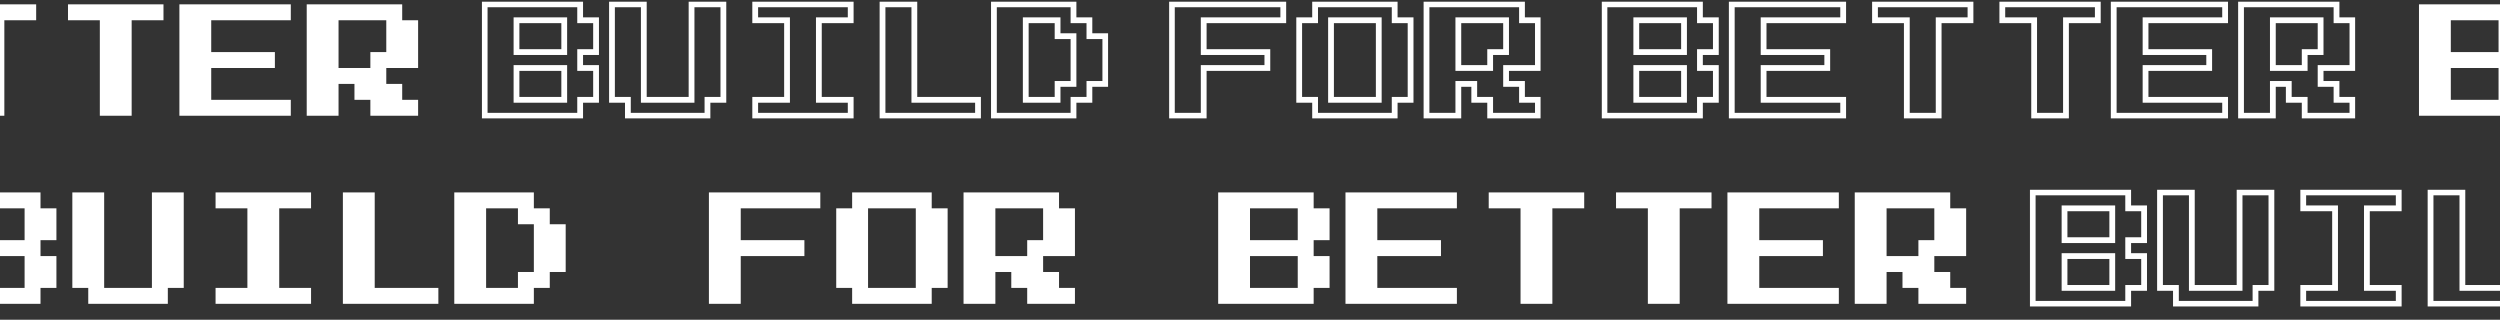 <svg width="1728" height="221" viewBox="0 0 1728 221" fill="none" xmlns="http://www.w3.org/2000/svg">
<rect x="0" y="0" width="1728" height="221" fill="#333333" stroke="none"/>
<g clip-path="url(#clip0_1_2)">
<mask id="path-1-outside-1_1_2" maskUnits="userSpaceOnUse" x="333" y="1" width="433" height="81" fill="black">
<rect fill="white" x="333" y="1" width="433" height="81"/>
<path d="M335 80V3H401V14H412V36H401V47H412V69H401V80H335ZM357 36H390V14H357V36ZM357 69H390V47H357V69ZM434 80V69H423V3H445V69H478V3H500V69H489V80H434ZM522 80V69H544V14H522V3H588V14H566V69H588V80H522ZM610 80V3H632V69H676V80H610ZM687 80V3H742V14H753V25H764V58H753V69H742V80H687ZM709 69H731V58H742V25H731V14H709V69Z"/>
</mask>
<path d="M335 80H333V82H335V80ZM335 3V1H333V3H335ZM401 3H403V1H401V3ZM401 14H399V16H401V14ZM412 14H414V12H412V14ZM412 36V38H414V36H412ZM401 36V34H399V36H401ZM401 47H399V49H401V47ZM412 47H414V45H412V47ZM412 69V71H414V69H412ZM401 69V67H399V69H401ZM401 80V82H403V80H401ZM357 36H355V38H357V36ZM390 36V38H392V36H390ZM390 14H392V12H390V14ZM357 14V12H355V14H357ZM357 69H355V71H357V69ZM390 69V71H392V69H390ZM390 47H392V45H390V47ZM357 47V45H355V47H357ZM335 80H337V3H335H333V80H335ZM335 3V5H401V3V1H335V3ZM401 3H399V14H401H403V3H401ZM401 14V16H412V14V12H401V14ZM412 14H410V36H412H414V14H412ZM412 36V34H401V36V38H412V36ZM401 36H399V47H401H403V36H401ZM401 47V49H412V47V45H401V47ZM412 47H410V69H412H414V47H412ZM412 69V67H401V69V71H412V69ZM401 69H399V80H401H403V69H401ZM401 80V78H335V80V82H401V80ZM357 36V38H390V36V34H357V36ZM390 36H392V14H390H388V36H390ZM390 14V12H357V14V16H390V14ZM357 14H355V36H357H359V14H357ZM357 69V71H390V69V67H357V69ZM390 69H392V47H390H388V69H390ZM390 47V45H357V47V49H390V47ZM357 47H355V69H357H359V47H357ZM434 80H432V82H434V80ZM434 69H436V67H434V69ZM423 69H421V71H423V69ZM423 3V1H421V3H423ZM445 3H447V1H445V3ZM445 69H443V71H445V69ZM478 69V71H480V69H478ZM478 3V1H476V3H478ZM500 3H502V1H500V3ZM500 69V71H502V69H500ZM489 69V67H487V69H489ZM489 80V82H491V80H489ZM434 80H436V69H434H432V80H434ZM434 69V67H423V69V71H434V69ZM423 69H425V3H423H421V69H423ZM423 3V5H445V3V1H423V3ZM445 3H443V69H445H447V3H445ZM445 69V71H478V69V67H445V69ZM478 69H480V3H478H476V69H478ZM478 3V5H500V3V1H478V3ZM500 3H498V69H500H502V3H500ZM500 69V67H489V69V71H500V69ZM489 69H487V80H489H491V69H489ZM489 80V78H434V80V82H489V80ZM522 80H520V82H522V80ZM522 69V67H520V69H522ZM544 69V71H546V69H544ZM544 14H546V12H544V14ZM522 14H520V16H522V14ZM522 3V1H520V3H522ZM588 3H590V1H588V3ZM588 14V16H590V14H588ZM566 14V12H564V14H566ZM566 69H564V71H566V69ZM588 69H590V67H588V69ZM588 80V82H590V80H588ZM522 80H524V69H522H520V80H522ZM522 69V71H544V69V67H522V69ZM544 69H546V14H544H542V69H544ZM544 14V12H522V14V16H544V14ZM522 14H524V3H522H520V14H522ZM522 3V5H588V3V1H522V3ZM588 3H586V14H588H590V3H588ZM588 14V12H566V14V16H588V14ZM566 14H564V69H566H568V14H566ZM566 69V71H588V69V67H566V69ZM588 69H586V80H588H590V69H588ZM588 80V78H522V80V82H588V80ZM610 80H608V82H610V80ZM610 3V1H608V3H610ZM632 3H634V1H632V3ZM632 69H630V71H632V69ZM676 69H678V67H676V69ZM676 80V82H678V80H676ZM610 80H612V3H610H608V80H610ZM610 3V5H632V3V1H610V3ZM632 3H630V69H632H634V3H632ZM632 69V71H676V69V67H632V69ZM676 69H674V80H676H678V69H676ZM676 80V78H610V80V82H676V80ZM687 80H685V82H687V80ZM687 3V1H685V3H687ZM742 3H744V1H742V3ZM742 14H740V16H742V14ZM753 14H755V12H753V14ZM753 25H751V27H753V25ZM764 25H766V23H764V25ZM764 58V60H766V58H764ZM753 58V56H751V58H753ZM753 69V71H755V69H753ZM742 69V67H740V69H742ZM742 80V82H744V80H742ZM709 69H707V71H709V69ZM731 69V71H733V69H731ZM731 58V56H729V58H731ZM742 58V60H744V58H742ZM742 25H744V23H742V25ZM731 25H729V27H731V25ZM731 14H733V12H731V14ZM709 14V12H707V14H709ZM687 80H689V3H687H685V80H687ZM687 3V5H742V3V1H687V3ZM742 3H740V14H742H744V3H742ZM742 14V16H753V14V12H742V14ZM753 14H751V25H753H755V14H753ZM753 25V27H764V25V23H753V25ZM764 25H762V58H764H766V25H764ZM764 58V56H753V58V60H764V58ZM753 58H751V69H753H755V58H753ZM753 69V67H742V69V71H753V69ZM742 69H740V80H742H744V69H742ZM742 80V78H687V80V82H742V80ZM709 69V71H731V69V67H709V69ZM731 69H733V58H731H729V69H731ZM731 58V60H742V58V56H731V58ZM742 58H744V25H742H740V58H742ZM742 25V23H731V25V27H742V25ZM731 25H733V14H731H729V25H731ZM731 14V12H709V14V16H731V14ZM709 14H707V69H709H711V14H709Z" fill="white" mask="url(#path-1-outside-1_1_2)"/>
<mask id="path-3-outside-2_1_2" maskUnits="userSpaceOnUse" x="808" y="1" width="257" height="81" fill="black">
<rect fill="white" x="808" y="1" width="257" height="81"/>
<path d="M810 80V3H887V14H832V36H876V47H832V80H810ZM909 80V69H898V14H909V3H964V14H975V69H964V80H909ZM920 69H953V14H920V69ZM986 80V3H1052V14H1063V47H1041V58H1052V69H1063V80H1030V69H1019V58H1008V80H986ZM1008 47H1030V36H1041V14H1008V47Z"/>
</mask>
<path d="M810 80H808V82H810V80ZM810 3V1H808V3H810ZM887 3H889V1H887V3ZM887 14V16H889V14H887ZM832 14V12H830V14H832ZM832 36H830V38H832V36ZM876 36H878V34H876V36ZM876 47V49H878V47H876ZM832 47V45H830V47H832ZM832 80V82H834V80H832ZM810 80H812V3H810H808V80H810ZM810 3V5H887V3V1H810V3ZM887 3H885V14H887H889V3H887ZM887 14V12H832V14V16H887V14ZM832 14H830V36H832H834V14H832ZM832 36V38H876V36V34H832V36ZM876 36H874V47H876H878V36H876ZM876 47V45H832V47V49H876V47ZM832 47H830V80H832H834V47H832ZM832 80V78H810V80V82H832V80ZM909 80H907V82H909V80ZM909 69H911V67H909V69ZM898 69H896V71H898V69ZM898 14V12H896V14H898ZM909 14V16H911V14H909ZM909 3V1H907V3H909ZM964 3H966V1H964V3ZM964 14H962V16H964V14ZM975 14H977V12H975V14ZM975 69V71H977V69H975ZM964 69V67H962V69H964ZM964 80V82H966V80H964ZM920 69H918V71H920V69ZM953 69V71H955V69H953ZM953 14H955V12H953V14ZM920 14V12H918V14H920ZM909 80H911V69H909H907V80H909ZM909 69V67H898V69V71H909V69ZM898 69H900V14H898H896V69H898ZM898 14V16H909V14V12H898V14ZM909 14H911V3H909H907V14H909ZM909 3V5H964V3V1H909V3ZM964 3H962V14H964H966V3H964ZM964 14V16H975V14V12H964V14ZM975 14H973V69H975H977V14H975ZM975 69V67H964V69V71H975V69ZM964 69H962V80H964H966V69H964ZM964 80V78H909V80V82H964V80ZM920 69V71H953V69V67H920V69ZM953 69H955V14H953H951V69H953ZM953 14V12H920V14V16H953V14ZM920 14H918V69H920H922V14H920ZM986 80H984V82H986V80ZM986 3V1H984V3H986ZM1052 3H1054V1H1052V3ZM1052 14H1050V16H1052V14ZM1063 14H1065V12H1063V14ZM1063 47V49H1065V47H1063ZM1041 47V45H1039V47H1041ZM1041 58H1039V60H1041V58ZM1052 58H1054V56H1052V58ZM1052 69H1050V71H1052V69ZM1063 69H1065V67H1063V69ZM1063 80V82H1065V80H1063ZM1030 80H1028V82H1030V80ZM1030 69H1032V67H1030V69ZM1019 69H1017V71H1019V69ZM1019 58H1021V56H1019V58ZM1008 58V56H1006V58H1008ZM1008 80V82H1010V80H1008ZM1008 47H1006V49H1008V47ZM1030 47V49H1032V47H1030ZM1030 36V34H1028V36H1030ZM1041 36V38H1043V36H1041ZM1041 14H1043V12H1041V14ZM1008 14V12H1006V14H1008ZM986 80H988V3H986H984V80H986ZM986 3V5H1052V3V1H986V3ZM1052 3H1050V14H1052H1054V3H1052ZM1052 14V16H1063V14V12H1052V14ZM1063 14H1061V47H1063H1065V14H1063ZM1063 47V45H1041V47V49H1063V47ZM1041 47H1039V58H1041H1043V47H1041ZM1041 58V60H1052V58V56H1041V58ZM1052 58H1050V69H1052H1054V58H1052ZM1052 69V71H1063V69V67H1052V69ZM1063 69H1061V80H1063H1065V69H1063ZM1063 80V78H1030V80V82H1063V80ZM1030 80H1032V69H1030H1028V80H1030ZM1030 69V67H1019V69V71H1030V69ZM1019 69H1021V58H1019H1017V69H1019ZM1019 58V56H1008V58V60H1019V58ZM1008 58H1006V80H1008H1010V58H1008ZM1008 80V78H986V80V82H1008V80ZM1008 47V49H1030V47V45H1008V47ZM1030 47H1032V36H1030H1028V47H1030ZM1030 36V38H1041V36V34H1030V36ZM1041 36H1043V14H1041H1039V36H1041ZM1041 14V12H1008V14V16H1041V14ZM1008 14H1006V47H1008H1010V14H1008Z" fill="white" mask="url(#path-3-outside-2_1_2)"/>
<mask id="path-5-outside-3_1_2" maskUnits="userSpaceOnUse" x="1107" y="1" width="521" height="81" fill="black">
<rect fill="white" x="1107" y="1" width="521" height="81"/>
<path d="M1109 80V3H1175V14H1186V36H1175V47H1186V69H1175V80H1109ZM1131 36H1164V14H1131V36ZM1131 69H1164V47H1131V69ZM1197 80V3H1274V14H1219V36H1263V47H1219V69H1274V80H1197ZM1318 80V14H1296V3H1362V14H1340V80H1318ZM1406 80V14H1384V3H1450V14H1428V80H1406ZM1461 80V3H1538V14H1483V36H1527V47H1483V69H1538V80H1461ZM1549 80V3H1615V14H1626V47H1604V58H1615V69H1626V80H1593V69H1582V58H1571V80H1549ZM1571 47H1593V36H1604V14H1571V47Z"/>
</mask>
<path d="M1109 80H1107V82H1109V80ZM1109 3V1H1107V3H1109ZM1175 3H1177V1H1175V3ZM1175 14H1173V16H1175V14ZM1186 14H1188V12H1186V14ZM1186 36V38H1188V36H1186ZM1175 36V34H1173V36H1175ZM1175 47H1173V49H1175V47ZM1186 47H1188V45H1186V47ZM1186 69V71H1188V69H1186ZM1175 69V67H1173V69H1175ZM1175 80V82H1177V80H1175ZM1131 36H1129V38H1131V36ZM1164 36V38H1166V36H1164ZM1164 14H1166V12H1164V14ZM1131 14V12H1129V14H1131ZM1131 69H1129V71H1131V69ZM1164 69V71H1166V69H1164ZM1164 47H1166V45H1164V47ZM1131 47V45H1129V47H1131ZM1109 80H1111V3H1109H1107V80H1109ZM1109 3V5H1175V3V1H1109V3ZM1175 3H1173V14H1175H1177V3H1175ZM1175 14V16H1186V14V12H1175V14ZM1186 14H1184V36H1186H1188V14H1186ZM1186 36V34H1175V36V38H1186V36ZM1175 36H1173V47H1175H1177V36H1175ZM1175 47V49H1186V47V45H1175V47ZM1186 47H1184V69H1186H1188V47H1186ZM1186 69V67H1175V69V71H1186V69ZM1175 69H1173V80H1175H1177V69H1175ZM1175 80V78H1109V80V82H1175V80ZM1131 36V38H1164V36V34H1131V36ZM1164 36H1166V14H1164H1162V36H1164ZM1164 14V12H1131V14V16H1164V14ZM1131 14H1129V36H1131H1133V14H1131ZM1131 69V71H1164V69V67H1131V69ZM1164 69H1166V47H1164H1162V69H1164ZM1164 47V45H1131V47V49H1164V47ZM1131 47H1129V69H1131H1133V47H1131ZM1197 80H1195V82H1197V80ZM1197 3V1H1195V3H1197ZM1274 3H1276V1H1274V3ZM1274 14V16H1276V14H1274ZM1219 14V12H1217V14H1219ZM1219 36H1217V38H1219V36ZM1263 36H1265V34H1263V36ZM1263 47V49H1265V47H1263ZM1219 47V45H1217V47H1219ZM1219 69H1217V71H1219V69ZM1274 69H1276V67H1274V69ZM1274 80V82H1276V80H1274ZM1197 80H1199V3H1197H1195V80H1197ZM1197 3V5H1274V3V1H1197V3ZM1274 3H1272V14H1274H1276V3H1274ZM1274 14V12H1219V14V16H1274V14ZM1219 14H1217V36H1219H1221V14H1219ZM1219 36V38H1263V36V34H1219V36ZM1263 36H1261V47H1263H1265V36H1263ZM1263 47V45H1219V47V49H1263V47ZM1219 47H1217V69H1219H1221V47H1219ZM1219 69V71H1274V69V67H1219V69ZM1274 69H1272V80H1274H1276V69H1274ZM1274 80V78H1197V80V82H1274V80ZM1318 80H1316V82H1318V80ZM1318 14H1320V12H1318V14ZM1296 14H1294V16H1296V14ZM1296 3V1H1294V3H1296ZM1362 3H1364V1H1362V3ZM1362 14V16H1364V14H1362ZM1340 14V12H1338V14H1340ZM1340 80V82H1342V80H1340ZM1318 80H1320V14H1318H1316V80H1318ZM1318 14V12H1296V14V16H1318V14ZM1296 14H1298V3H1296H1294V14H1296ZM1296 3V5H1362V3V1H1296V3ZM1362 3H1360V14H1362H1364V3H1362ZM1362 14V12H1340V14V16H1362V14ZM1340 14H1338V80H1340H1342V14H1340ZM1340 80V78H1318V80V82H1340V80ZM1406 80H1404V82H1406V80ZM1406 14H1408V12H1406V14ZM1384 14H1382V16H1384V14ZM1384 3V1H1382V3H1384ZM1450 3H1452V1H1450V3ZM1450 14V16H1452V14H1450ZM1428 14V12H1426V14H1428ZM1428 80V82H1430V80H1428ZM1406 80H1408V14H1406H1404V80H1406ZM1406 14V12H1384V14V16H1406V14ZM1384 14H1386V3H1384H1382V14H1384ZM1384 3V5H1450V3V1H1384V3ZM1450 3H1448V14H1450H1452V3H1450ZM1450 14V12H1428V14V16H1450V14ZM1428 14H1426V80H1428H1430V14H1428ZM1428 80V78H1406V80V82H1428V80ZM1461 80H1459V82H1461V80ZM1461 3V1H1459V3H1461ZM1538 3H1540V1H1538V3ZM1538 14V16H1540V14H1538ZM1483 14V12H1481V14H1483ZM1483 36H1481V38H1483V36ZM1527 36H1529V34H1527V36ZM1527 47V49H1529V47H1527ZM1483 47V45H1481V47H1483ZM1483 69H1481V71H1483V69ZM1538 69H1540V67H1538V69ZM1538 80V82H1540V80H1538ZM1461 80H1463V3H1461H1459V80H1461ZM1461 3V5H1538V3V1H1461V3ZM1538 3H1536V14H1538H1540V3H1538ZM1538 14V12H1483V14V16H1538V14ZM1483 14H1481V36H1483H1485V14H1483ZM1483 36V38H1527V36V34H1483V36ZM1527 36H1525V47H1527H1529V36H1527ZM1527 47V45H1483V47V49H1527V47ZM1483 47H1481V69H1483H1485V47H1483ZM1483 69V71H1538V69V67H1483V69ZM1538 69H1536V80H1538H1540V69H1538ZM1538 80V78H1461V80V82H1538V80ZM1549 80H1547V82H1549V80ZM1549 3V1H1547V3H1549ZM1615 3H1617V1H1615V3ZM1615 14H1613V16H1615V14ZM1626 14H1628V12H1626V14ZM1626 47V49H1628V47H1626ZM1604 47V45H1602V47H1604ZM1604 58H1602V60H1604V58ZM1615 58H1617V56H1615V58ZM1615 69H1613V71H1615V69ZM1626 69H1628V67H1626V69ZM1626 80V82H1628V80H1626ZM1593 80H1591V82H1593V80ZM1593 69H1595V67H1593V69ZM1582 69H1580V71H1582V69ZM1582 58H1584V56H1582V58ZM1571 58V56H1569V58H1571ZM1571 80V82H1573V80H1571ZM1571 47H1569V49H1571V47ZM1593 47V49H1595V47H1593ZM1593 36V34H1591V36H1593ZM1604 36V38H1606V36H1604ZM1604 14H1606V12H1604V14ZM1571 14V12H1569V14H1571ZM1549 80H1551V3H1549H1547V80H1549ZM1549 3V5H1615V3V1H1549V3ZM1615 3H1613V14H1615H1617V3H1615ZM1615 14V16H1626V14V12H1615V14ZM1626 14H1624V47H1626H1628V14H1626ZM1626 47V45H1604V47V49H1626V47ZM1604 47H1602V58H1604H1606V47H1604ZM1604 58V60H1615V58V56H1604V58ZM1615 58H1613V69H1615H1617V58H1615ZM1615 69V71H1626V69V67H1615V69ZM1626 69H1624V80H1626H1628V69H1626ZM1626 80V78H1593V80V82H1626V80ZM1593 80H1595V69H1593H1591V80H1593ZM1593 69V67H1582V69V71H1593V69ZM1582 69H1584V58H1582H1580V69H1582ZM1582 58V56H1571V58V60H1582V58ZM1571 58H1569V80H1571H1573V58H1571ZM1571 80V78H1549V80V82H1571V80ZM1571 47V49H1593V47V45H1571V47ZM1593 47H1595V36H1593H1591V47H1593ZM1593 36V38H1604V36V34H1593V36ZM1604 36H1606V14H1604H1602V36H1604ZM1604 14V12H1571V14V16H1604V14ZM1571 14H1569V47H1571H1573V14H1571Z" fill="white" mask="url(#path-5-outside-3_1_2)"/>
<path d="M1672 80V3H1738V14H1749V36H1738V47H1749V69H1738V80H1672ZM1694 36H1727V14H1694V36ZM1694 69H1727V47H1694V69ZM1771 80V69H1760V3H1782V69H1815V3H1837V69H1826V80H1771ZM1859 80V69H1881V14H1859V3H1925V14H1903V69H1925V80H1859ZM1947 80V3H1969V69H2013V80H1947ZM2024 80V3H2079V14H2090V25H2101V58H2090V69H2079V80H2024ZM2046 69H2068V58H2079V25H2068V14H2046V69Z" fill="white"/>
<path d="M-1108 80V3H-1042V14H-1031V36H-1042V47H-1031V69H-1042V80H-1108ZM-1086 36H-1053V14H-1086V36ZM-1086 69H-1053V47H-1086V69ZM-1009 80V69H-1020V3H-998V69H-965V3H-943V69H-954V80H-1009ZM-921 80V69H-899V14H-921V3H-855V14H-877V69H-855V80H-921ZM-833 80V3H-811V69H-767V80H-833ZM-756 80V3H-701V14H-690V25H-679V58H-690V69H-701V80H-756ZM-734 69H-712V58H-701V25H-712V14H-734V69ZM-580 80V3H-503V14H-558V36H-514V47H-558V80H-580ZM-481 80V69H-492V14H-481V3H-426V14H-415V69H-426V80H-481ZM-470 69H-437V14H-470V69ZM-404 80V3H-338V14H-327V47H-349V58H-338V69H-327V80H-360V69H-371V58H-382V80H-404ZM-382 47H-360V36H-349V14H-382V47ZM-228 80V3H-162V14H-151V36H-162V47H-151V69H-162V80H-228ZM-206 36H-173V14H-206V36ZM-206 69H-173V47H-206V69ZM-140 80V3H-63V14H-118V36H-74V47H-118V69H-63V80H-140ZM-19 80V14H-41V3H25V14H3V80H-19ZM69 80V14H47V3H113V14H91V80H69ZM124 80V3H201V14H146V36H190V47H146V69H201V80H124ZM212 80V3H278V14H289V47H267V58H278V69H289V80H256V69H245V58H234V80H212ZM234 47H256V36H267V14H234V47Z" fill="white"/>
<mask id="path-9-outside-4_1_2" maskUnits="userSpaceOnUse" x="1403" y="131" width="433" height="81" fill="black">
<rect fill="white" x="1403" y="131" width="433" height="81"/>
<path d="M1405 210V133H1471V144H1482V166H1471V177H1482V199H1471V210H1405ZM1427 166H1460V144H1427V166ZM1427 199H1460V177H1427V199ZM1504 210V199H1493V133H1515V199H1548V133H1570V199H1559V210H1504ZM1592 210V199H1614V144H1592V133H1658V144H1636V199H1658V210H1592ZM1680 210V133H1702V199H1746V210H1680ZM1757 210V133H1812V144H1823V155H1834V188H1823V199H1812V210H1757ZM1779 199H1801V188H1812V155H1801V144H1779V199Z"/>
</mask>
<path d="M1405 210H1403V212H1405V210ZM1405 133V131H1403V133H1405ZM1471 133H1473V131H1471V133ZM1471 144H1469V146H1471V144ZM1482 144H1484V142H1482V144ZM1482 166V168H1484V166H1482ZM1471 166V164H1469V166H1471ZM1471 177H1469V179H1471V177ZM1482 177H1484V175H1482V177ZM1482 199V201H1484V199H1482ZM1471 199V197H1469V199H1471ZM1471 210V212H1473V210H1471ZM1427 166H1425V168H1427V166ZM1460 166V168H1462V166H1460ZM1460 144H1462V142H1460V144ZM1427 144V142H1425V144H1427ZM1427 199H1425V201H1427V199ZM1460 199V201H1462V199H1460ZM1460 177H1462V175H1460V177ZM1427 177V175H1425V177H1427ZM1405 210H1407V133H1405H1403V210H1405ZM1405 133V135H1471V133V131H1405V133ZM1471 133H1469V144H1471H1473V133H1471ZM1471 144V146H1482V144V142H1471V144ZM1482 144H1480V166H1482H1484V144H1482ZM1482 166V164H1471V166V168H1482V166ZM1471 166H1469V177H1471H1473V166H1471ZM1471 177V179H1482V177V175H1471V177ZM1482 177H1480V199H1482H1484V177H1482ZM1482 199V197H1471V199V201H1482V199ZM1471 199H1469V210H1471H1473V199H1471ZM1471 210V208H1405V210V212H1471V210ZM1427 166V168H1460V166V164H1427V166ZM1460 166H1462V144H1460H1458V166H1460ZM1460 144V142H1427V144V146H1460V144ZM1427 144H1425V166H1427H1429V144H1427ZM1427 199V201H1460V199V197H1427V199ZM1460 199H1462V177H1460H1458V199H1460ZM1460 177V175H1427V177V179H1460V177ZM1427 177H1425V199H1427H1429V177H1427ZM1504 210H1502V212H1504V210ZM1504 199H1506V197H1504V199ZM1493 199H1491V201H1493V199ZM1493 133V131H1491V133H1493ZM1515 133H1517V131H1515V133ZM1515 199H1513V201H1515V199ZM1548 199V201H1550V199H1548ZM1548 133V131H1546V133H1548ZM1570 133H1572V131H1570V133ZM1570 199V201H1572V199H1570ZM1559 199V197H1557V199H1559ZM1559 210V212H1561V210H1559ZM1504 210H1506V199H1504H1502V210H1504ZM1504 199V197H1493V199V201H1504V199ZM1493 199H1495V133H1493H1491V199H1493ZM1493 133V135H1515V133V131H1493V133ZM1515 133H1513V199H1515H1517V133H1515ZM1515 199V201H1548V199V197H1515V199ZM1548 199H1550V133H1548H1546V199H1548ZM1548 133V135H1570V133V131H1548V133ZM1570 133H1568V199H1570H1572V133H1570ZM1570 199V197H1559V199V201H1570V199ZM1559 199H1557V210H1559H1561V199H1559ZM1559 210V208H1504V210V212H1559V210ZM1592 210H1590V212H1592V210ZM1592 199V197H1590V199H1592ZM1614 199V201H1616V199H1614ZM1614 144H1616V142H1614V144ZM1592 144H1590V146H1592V144ZM1592 133V131H1590V133H1592ZM1658 133H1660V131H1658V133ZM1658 144V146H1660V144H1658ZM1636 144V142H1634V144H1636ZM1636 199H1634V201H1636V199ZM1658 199H1660V197H1658V199ZM1658 210V212H1660V210H1658ZM1592 210H1594V199H1592H1590V210H1592ZM1592 199V201H1614V199V197H1592V199ZM1614 199H1616V144H1614H1612V199H1614ZM1614 144V142H1592V144V146H1614V144ZM1592 144H1594V133H1592H1590V144H1592ZM1592 133V135H1658V133V131H1592V133ZM1658 133H1656V144H1658H1660V133H1658ZM1658 144V142H1636V144V146H1658V144ZM1636 144H1634V199H1636H1638V144H1636ZM1636 199V201H1658V199V197H1636V199ZM1658 199H1656V210H1658H1660V199H1658ZM1658 210V208H1592V210V212H1658V210ZM1680 210H1678V212H1680V210ZM1680 133V131H1678V133H1680ZM1702 133H1704V131H1702V133ZM1702 199H1700V201H1702V199ZM1746 199H1748V197H1746V199ZM1746 210V212H1748V210H1746ZM1680 210H1682V133H1680H1678V210H1680ZM1680 133V135H1702V133V131H1680V133ZM1702 133H1700V199H1702H1704V133H1702ZM1702 199V201H1746V199V197H1702V199ZM1746 199H1744V210H1746H1748V199H1746ZM1746 210V208H1680V210V212H1746V210ZM1757 210H1755V212H1757V210ZM1757 133V131H1755V133H1757ZM1812 133H1814V131H1812V133ZM1812 144H1810V146H1812V144ZM1823 144H1825V142H1823V144ZM1823 155H1821V157H1823V155ZM1834 155H1836V153H1834V155ZM1834 188V190H1836V188H1834ZM1823 188V186H1821V188H1823ZM1823 199V201H1825V199H1823ZM1812 199V197H1810V199H1812ZM1812 210V212H1814V210H1812ZM1779 199H1777V201H1779V199ZM1801 199V201H1803V199H1801ZM1801 188V186H1799V188H1801ZM1812 188V190H1814V188H1812ZM1812 155H1814V153H1812V155ZM1801 155H1799V157H1801V155ZM1801 144H1803V142H1801V144ZM1779 144V142H1777V144H1779ZM1757 210H1759V133H1757H1755V210H1757ZM1757 133V135H1812V133V131H1757V133ZM1812 133H1810V144H1812H1814V133H1812ZM1812 144V146H1823V144V142H1812V144ZM1823 144H1821V155H1823H1825V144H1823ZM1823 155V157H1834V155V153H1823V155ZM1834 155H1832V188H1834H1836V155H1834ZM1834 188V186H1823V188V190H1834V188ZM1823 188H1821V199H1823H1825V188H1823ZM1823 199V197H1812V199V201H1823V199ZM1812 199H1810V210H1812H1814V199H1812ZM1812 210V208H1757V210V212H1812V210ZM1779 199V201H1801V199V197H1779V199ZM1801 199H1803V188H1801H1799V199H1801ZM1801 188V190H1812V188V186H1801V188ZM1812 188H1814V155H1812H1810V188H1812ZM1812 155V153H1801V155V157H1812V155ZM1801 155H1803V144H1801H1799V155H1801ZM1801 144V142H1779V144V146H1801V144ZM1779 144H1777V199H1779H1781V144H1779Z" fill="white" mask="url(#path-9-outside-4_1_2)"/>
<path d="M-38 210V133H28V144H39V166H28V177H39V199H28V210H-38ZM-16 166H17V144H-16V166ZM-16 199H17V177H-16V199ZM61 210V199H50V133H72V199H105V133H127V199H116V210H61ZM149 210V199H171V144H149V133H215V144H193V199H215V210H149ZM237 210V133H259V199H303V210H237ZM314 210V133H369V144H380V155H391V188H380V199H369V210H314ZM336 199H358V188H369V155H358V144H336V199ZM490 210V133H567V144H512V166H556V177H512V210H490ZM589 210V199H578V144H589V133H644V144H655V199H644V210H589ZM600 199H633V144H600V199ZM666 210V133H732V144H743V177H721V188H732V199H743V210H710V199H699V188H688V210H666ZM688 177H710V166H721V144H688V177ZM842 210V133H908V144H919V166H908V177H919V199H908V210H842ZM864 166H897V144H864V166ZM864 199H897V177H864V199ZM930 210V133H1007V144H952V166H996V177H952V199H1007V210H930ZM1051 210V144H1029V133H1095V144H1073V210H1051ZM1139 210V144H1117V133H1183V144H1161V210H1139ZM1194 210V133H1271V144H1216V166H1260V177H1216V199H1271V210H1194ZM1282 210V133H1348V144H1359V177H1337V188H1348V199H1359V210H1326V199H1315V188H1304V210H1282ZM1304 177H1326V166H1337V144H1304V177Z" fill="white"/>
</g>
<defs>
<clipPath id="clip0_1_2">
<rect width="1728" height="221" fill="white"/>
</clipPath>
</defs>
</svg>
